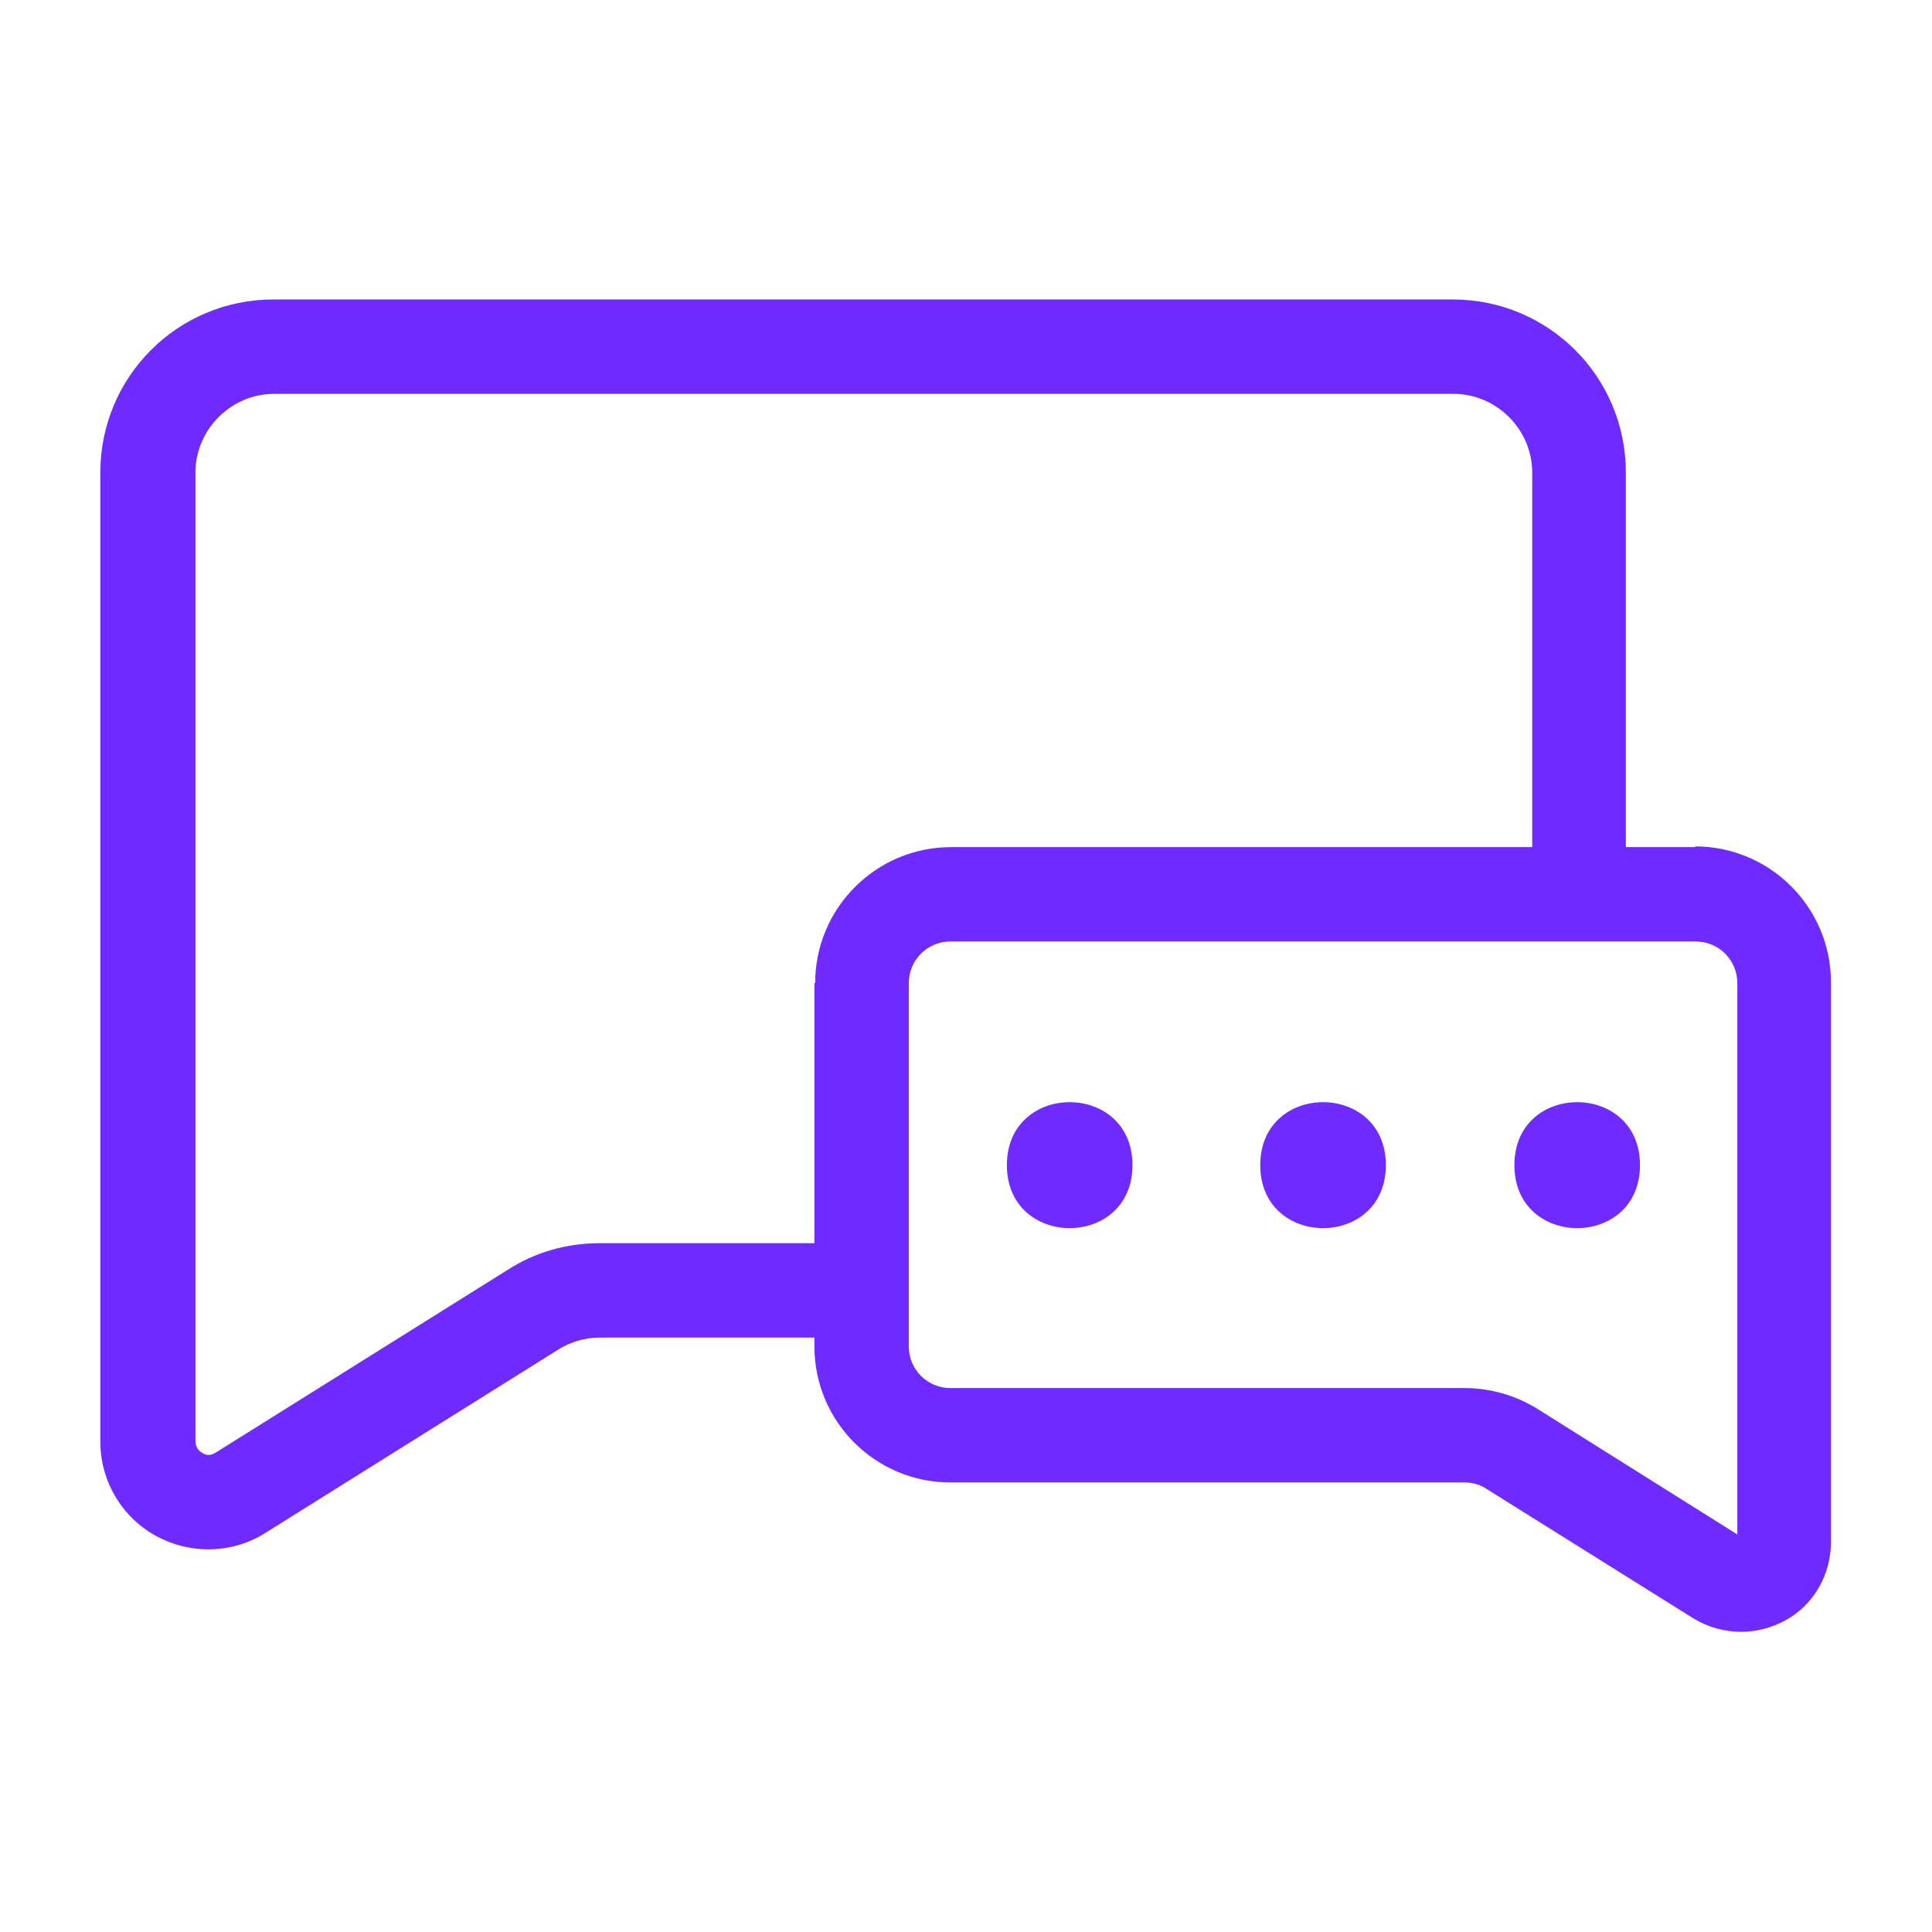 <?xml version="1.0" encoding="UTF-8"?>
<svg id="Layer_2" data-name="Layer 2" xmlns="http://www.w3.org/2000/svg" viewBox="0 0 26 26">
  <defs>
    <style>
      .cls-1 {
        fill: none;
      }

      .cls-1, .cls-2 {
        stroke-width: 0px;
      }

      .cls-2 {
        fill: #6f2bff;
      }
    </style>
  </defs>
  <g id="Layer_1-2" data-name="Layer 1">
    <g>
      <g>
        <path class="cls-2" d="M22.82,11.4h-.94v-5.04c0-1.29-1.04-2.33-2.33-2.33H3.68c-1.29,0-2.33,1.04-2.33,2.33v13.04c0,.53.29,1.02.75,1.27.22.12.46.18.7.18.27,0,.53-.07.77-.22l3.93-2.46c.17-.11.37-.17.57-.17h2.89v.12c0,1.01.82,1.83,1.83,1.83h6.92c.11,0,.21.03.3.09l2.78,1.74c.2.12.42.18.64.18.2,0,.4-.05.59-.15.39-.21.62-.62.62-1.06v-7.53c0-1.01-.82-1.83-1.83-1.83h0ZM10.96,13.23v3.5h-2.89c-.44,0-.87.12-1.24.36l-3.93,2.46c-.08.05-.14.03-.18,0-.04-.02-.09-.07-.09-.16V6.36c0-.58.48-1.06,1.06-1.06h15.87c.58,0,1.06.48,1.06,1.06v5.04h-7.82c-1.01,0-1.83.82-1.83,1.83h0ZM23.38,20.65l-2.69-1.69c-.29-.18-.63-.28-.98-.28h-6.92c-.31,0-.56-.25-.56-.56v-4.89c0-.31.25-.56.56-.56h10.03c.31,0,.56.25.56.56v7.42Z"/>
        <path class="cls-2" d="M15.24,15.68c0,1.13-1.69,1.13-1.69,0s1.69-1.13,1.69,0"/>
        <path class="cls-2" d="M18.65,15.68c0,1.13-1.69,1.13-1.69,0s1.69-1.13,1.69,0"/>
        <path class="cls-2" d="M22.07,15.68c0,1.13-1.69,1.13-1.69,0s1.69-1.13,1.69,0"/>
      </g>
      <rect class="cls-1" width="26" height="26"/>
    </g>
  </g>
</svg>